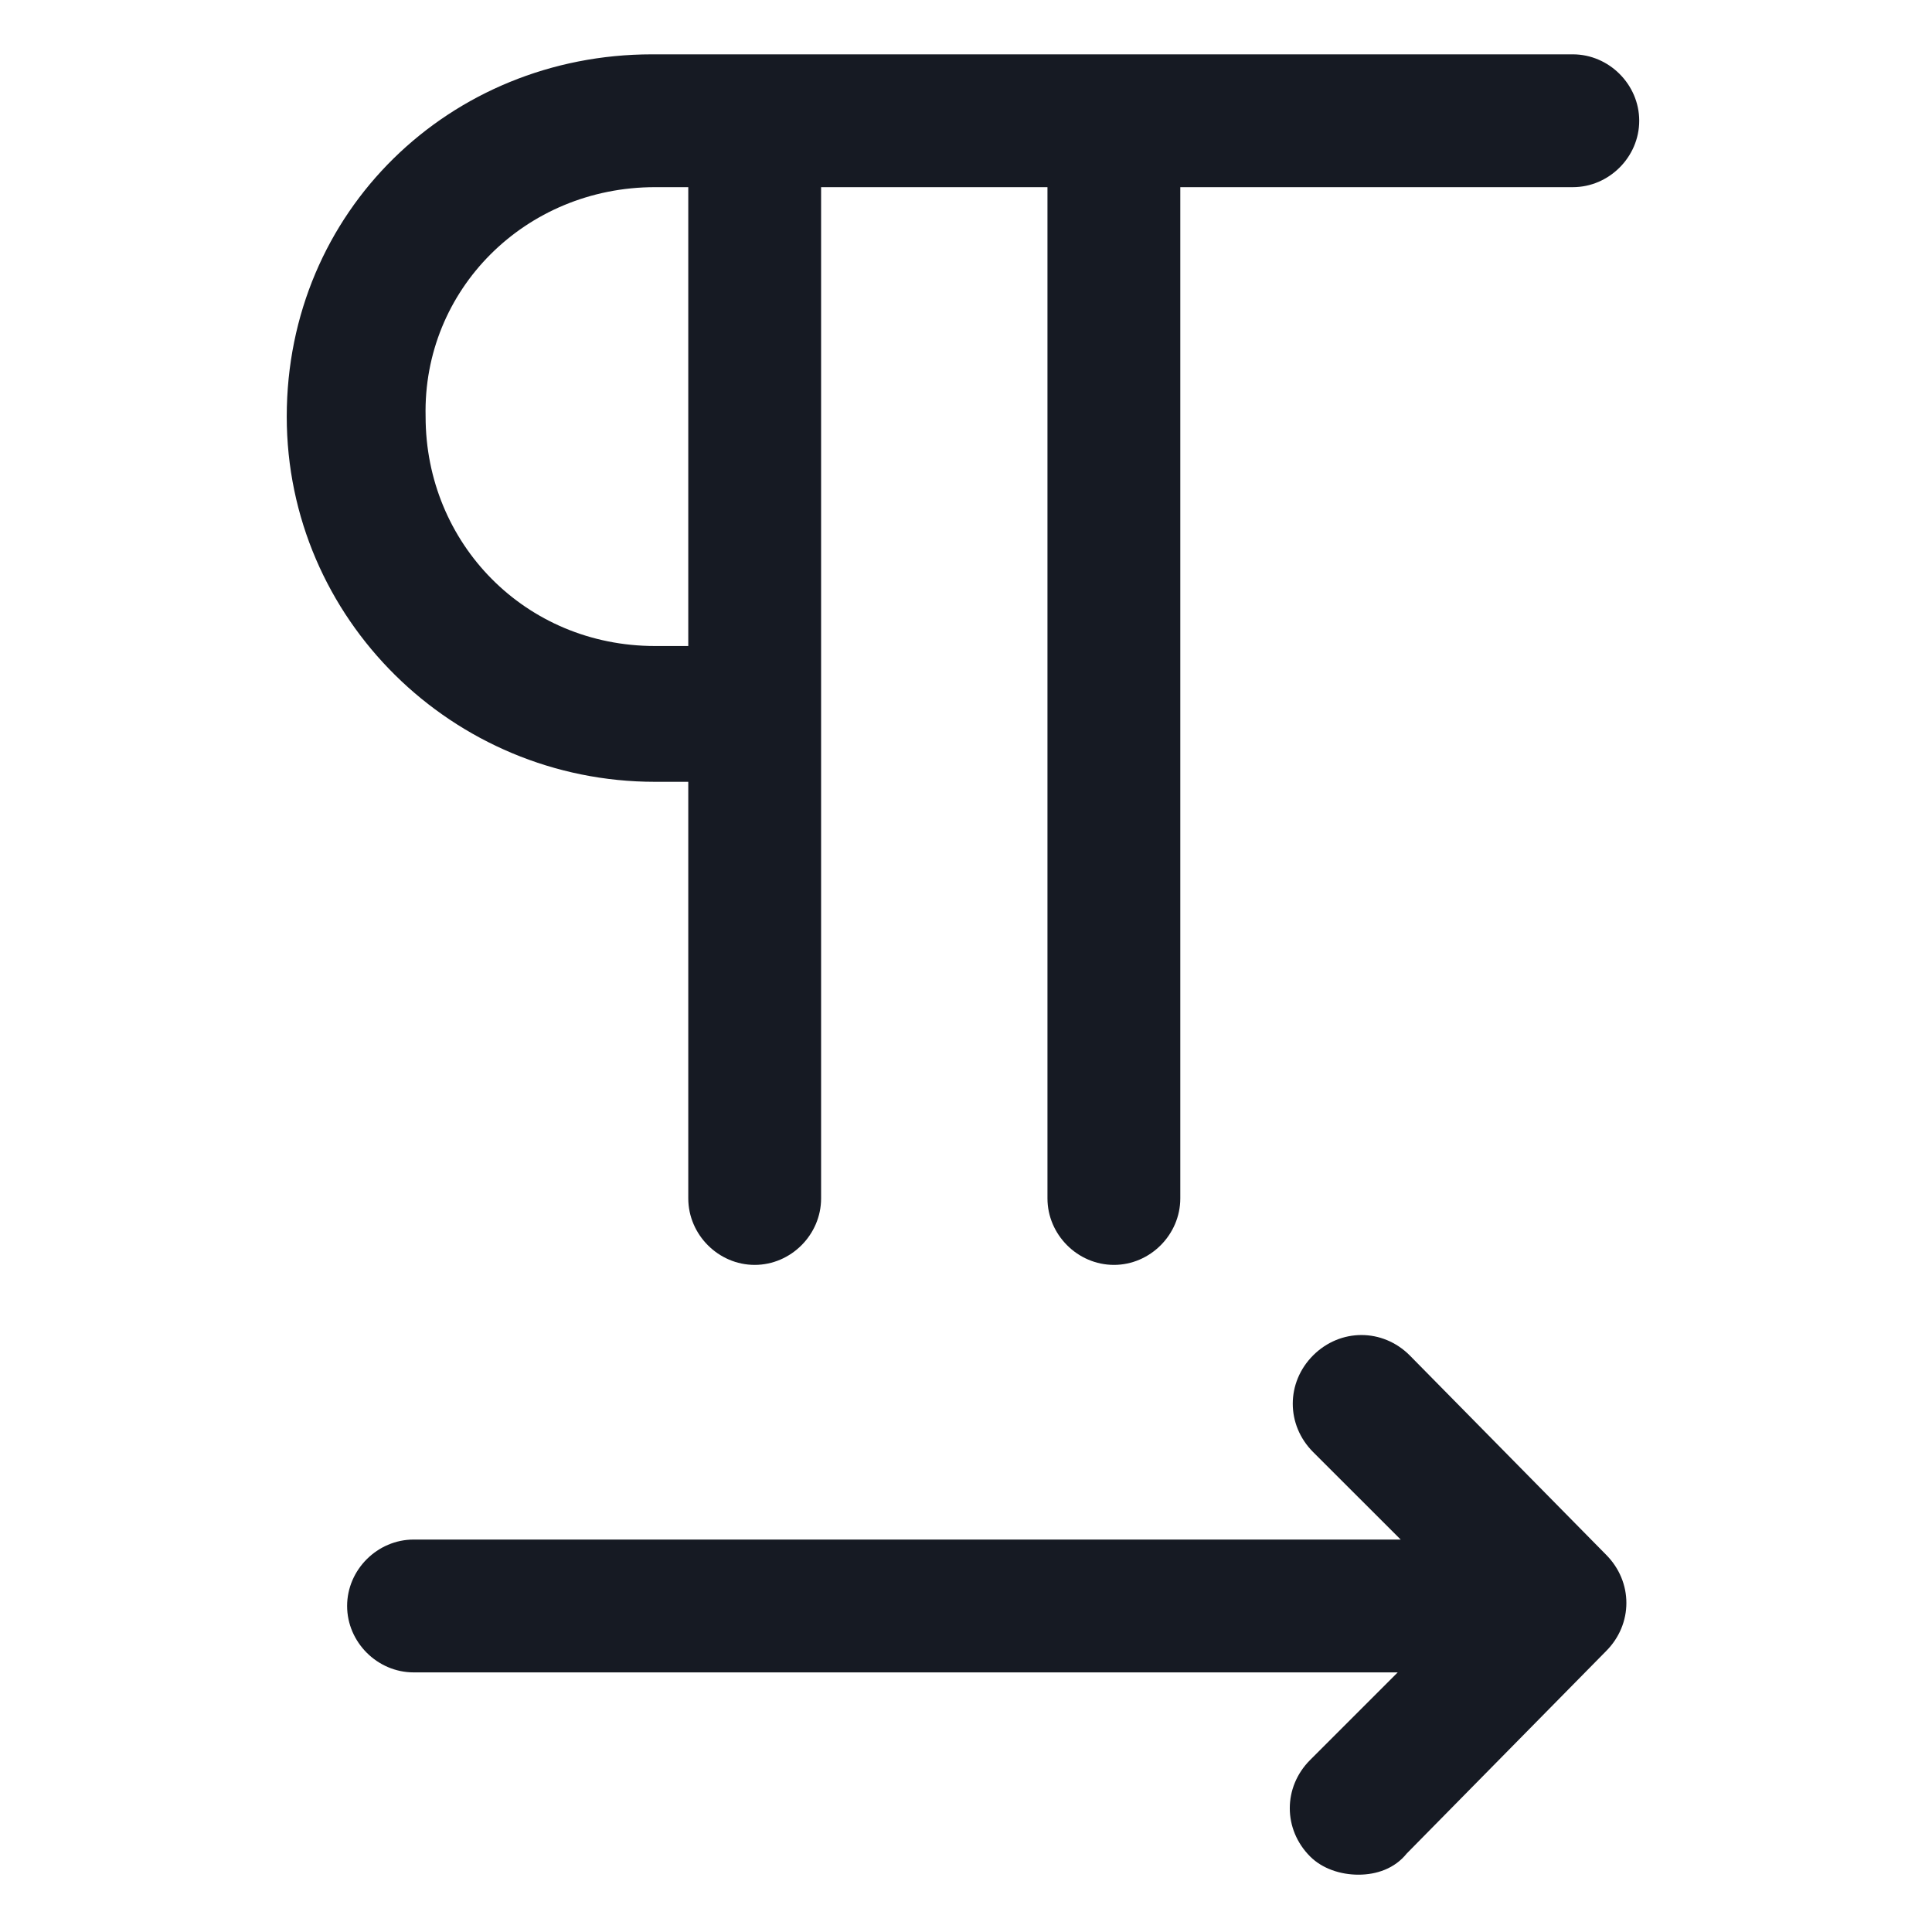 <svg width="24" height="24" viewBox="0 0 24 24" fill="none" xmlns="http://www.w3.org/2000/svg">
<path d="M8.137 9.712C8.287 9.712 8.438 9.712 8.55 9.712V14.887C8.55 15.338 8.925 15.713 9.375 15.713C9.825 15.713 10.2 15.338 10.2 14.887V2.325H13.012V14.887C13.012 15.338 13.387 15.713 13.838 15.713C14.287 15.713 14.662 15.338 14.662 14.887V2.325H19.538C19.988 2.325 20.363 1.95 20.363 1.5C20.363 1.05 19.988 0.675 19.538 0.675H8.137C8.137 0.675 8.137 0.675 8.1 0.675C5.588 0.675 3.562 2.625 3.562 5.175C3.562 7.687 5.625 9.712 8.137 9.712ZM8.137 2.325C8.213 2.325 8.363 2.325 8.55 2.325V8.025C8.438 8.025 8.287 8.025 8.137 8.025C6.525 8.025 5.287 6.75 5.287 5.175C5.25 3.6 6.525 2.325 8.137 2.325Z" fill="#161A23"/>
<path d="M17.512 16.837C17.175 16.5 16.65 16.5 16.312 16.837C15.975 17.175 15.975 17.7 16.312 18.038L17.4 19.125H5.138C4.688 19.125 4.312 19.5 4.312 19.95C4.312 20.4 4.688 20.775 5.138 20.775H17.363L16.275 21.863C15.938 22.2 15.938 22.725 16.275 23.062C16.425 23.212 16.65 23.288 16.875 23.288C17.1 23.288 17.325 23.212 17.475 23.025L19.95 20.512C20.288 20.175 20.288 19.65 19.95 19.312L17.512 16.837Z" fill="#161A23"/>
</svg>
